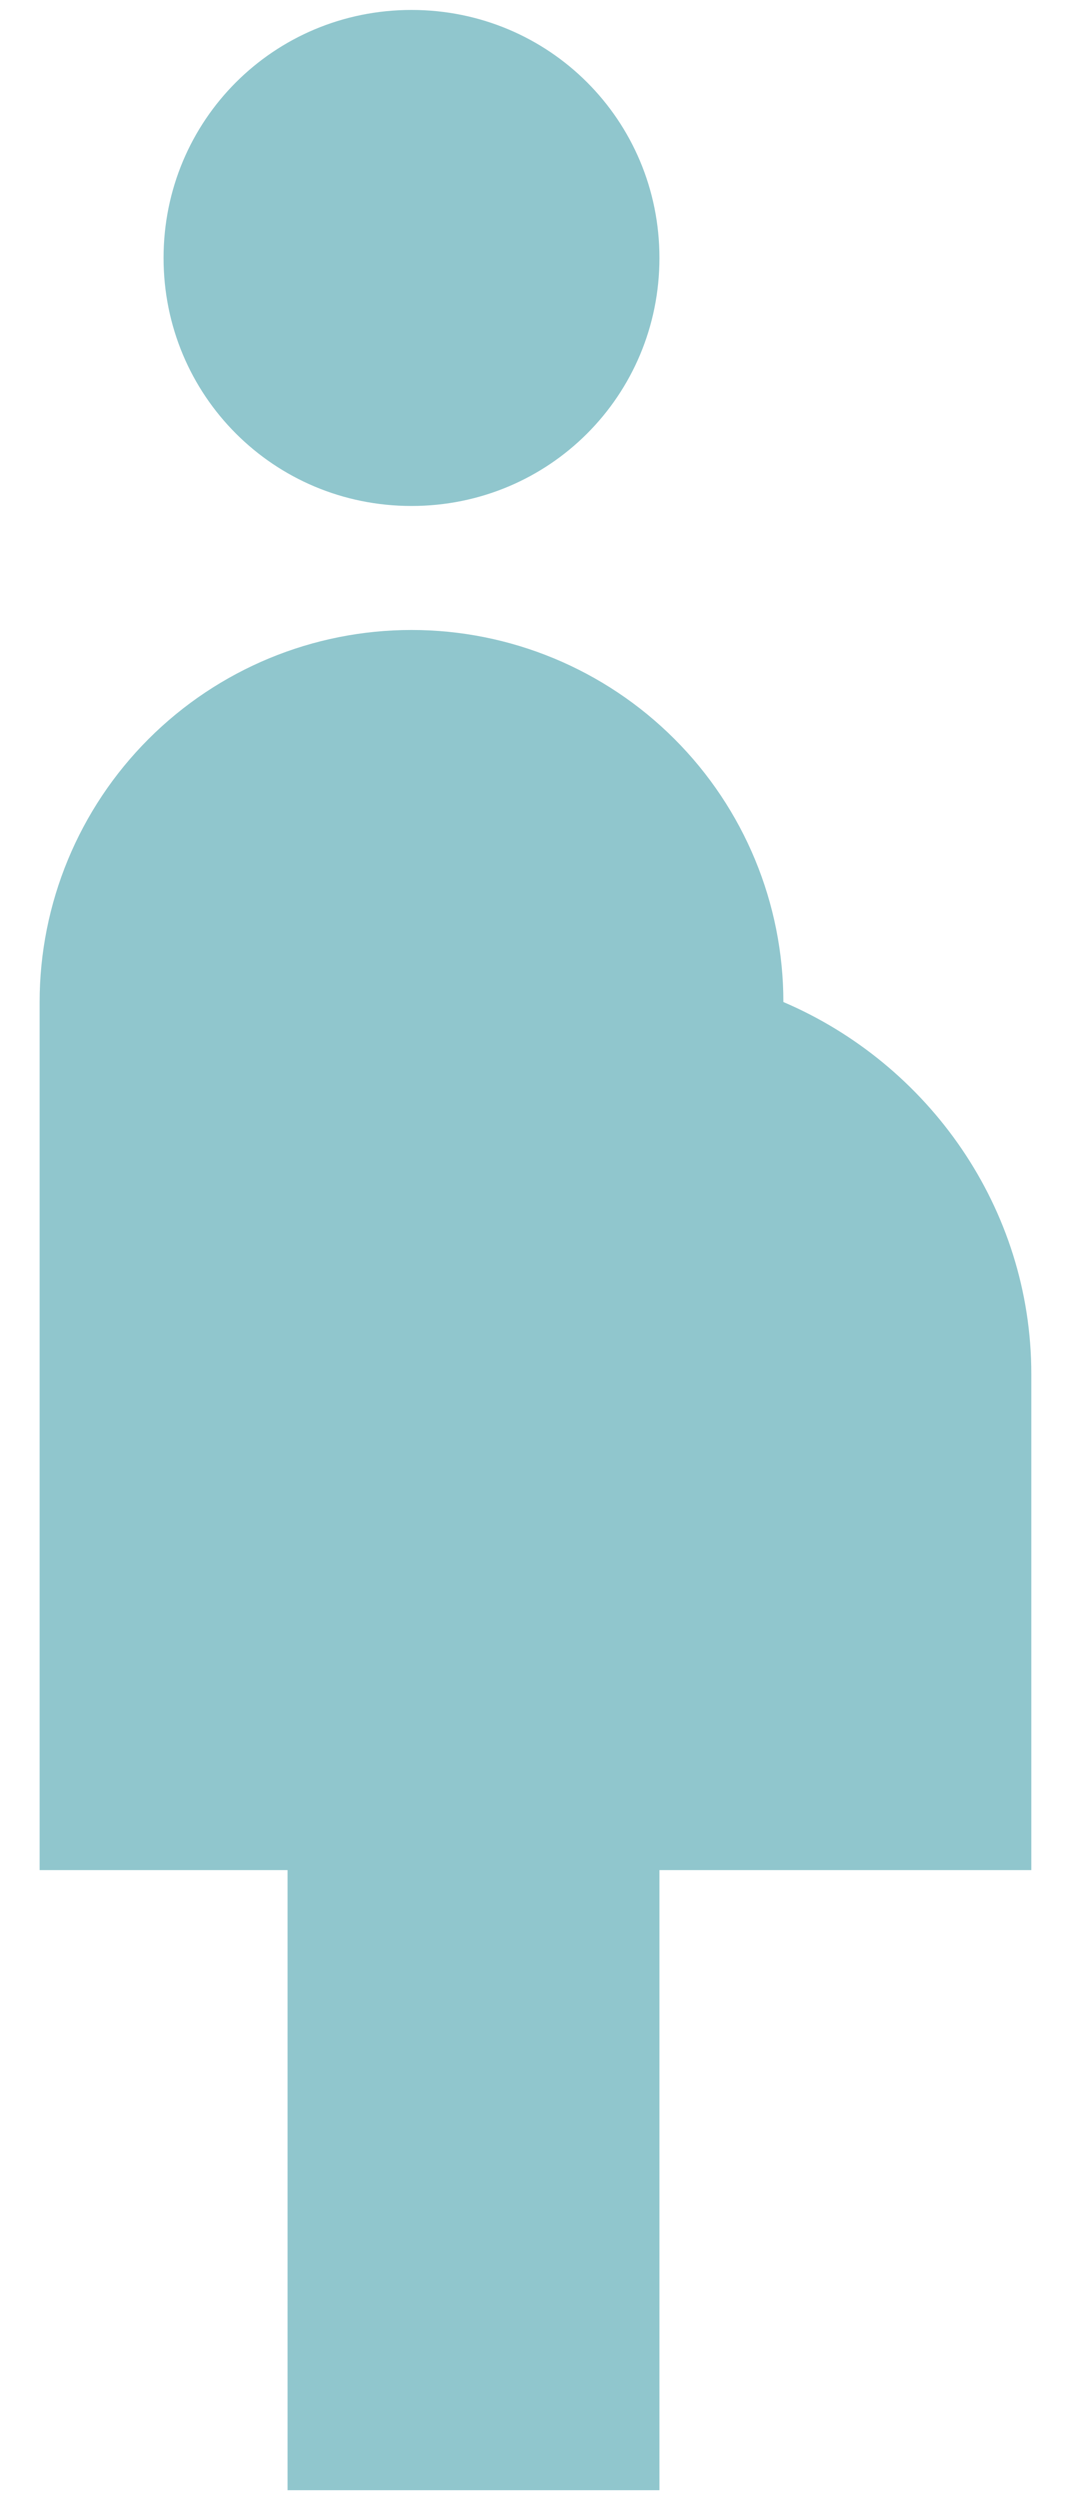 <svg width="18" height="42" viewBox="0 0 18 42" fill="none" xmlns="http://www.w3.org/2000/svg">
<path d="M2.749 4.333C2.749 2.021 4.604 0.167 6.916 0.167C9.229 0.167 11.083 2.021 11.083 4.333C11.083 6.646 9.229 8.5 6.916 8.5C4.604 8.5 2.749 6.646 2.749 4.333ZM17.333 23.083C17.333 20.291 15.604 17.875 13.166 16.833C13.166 15.176 12.508 13.586 11.335 12.414C10.163 11.242 8.574 10.583 6.916 10.583C5.258 10.583 3.669 11.242 2.497 12.414C1.325 13.586 0.666 15.176 0.666 16.833V31.416H4.833V41.833H11.083V31.416H17.333V23.083Z" fill="#90C6CD"/>
</svg>

